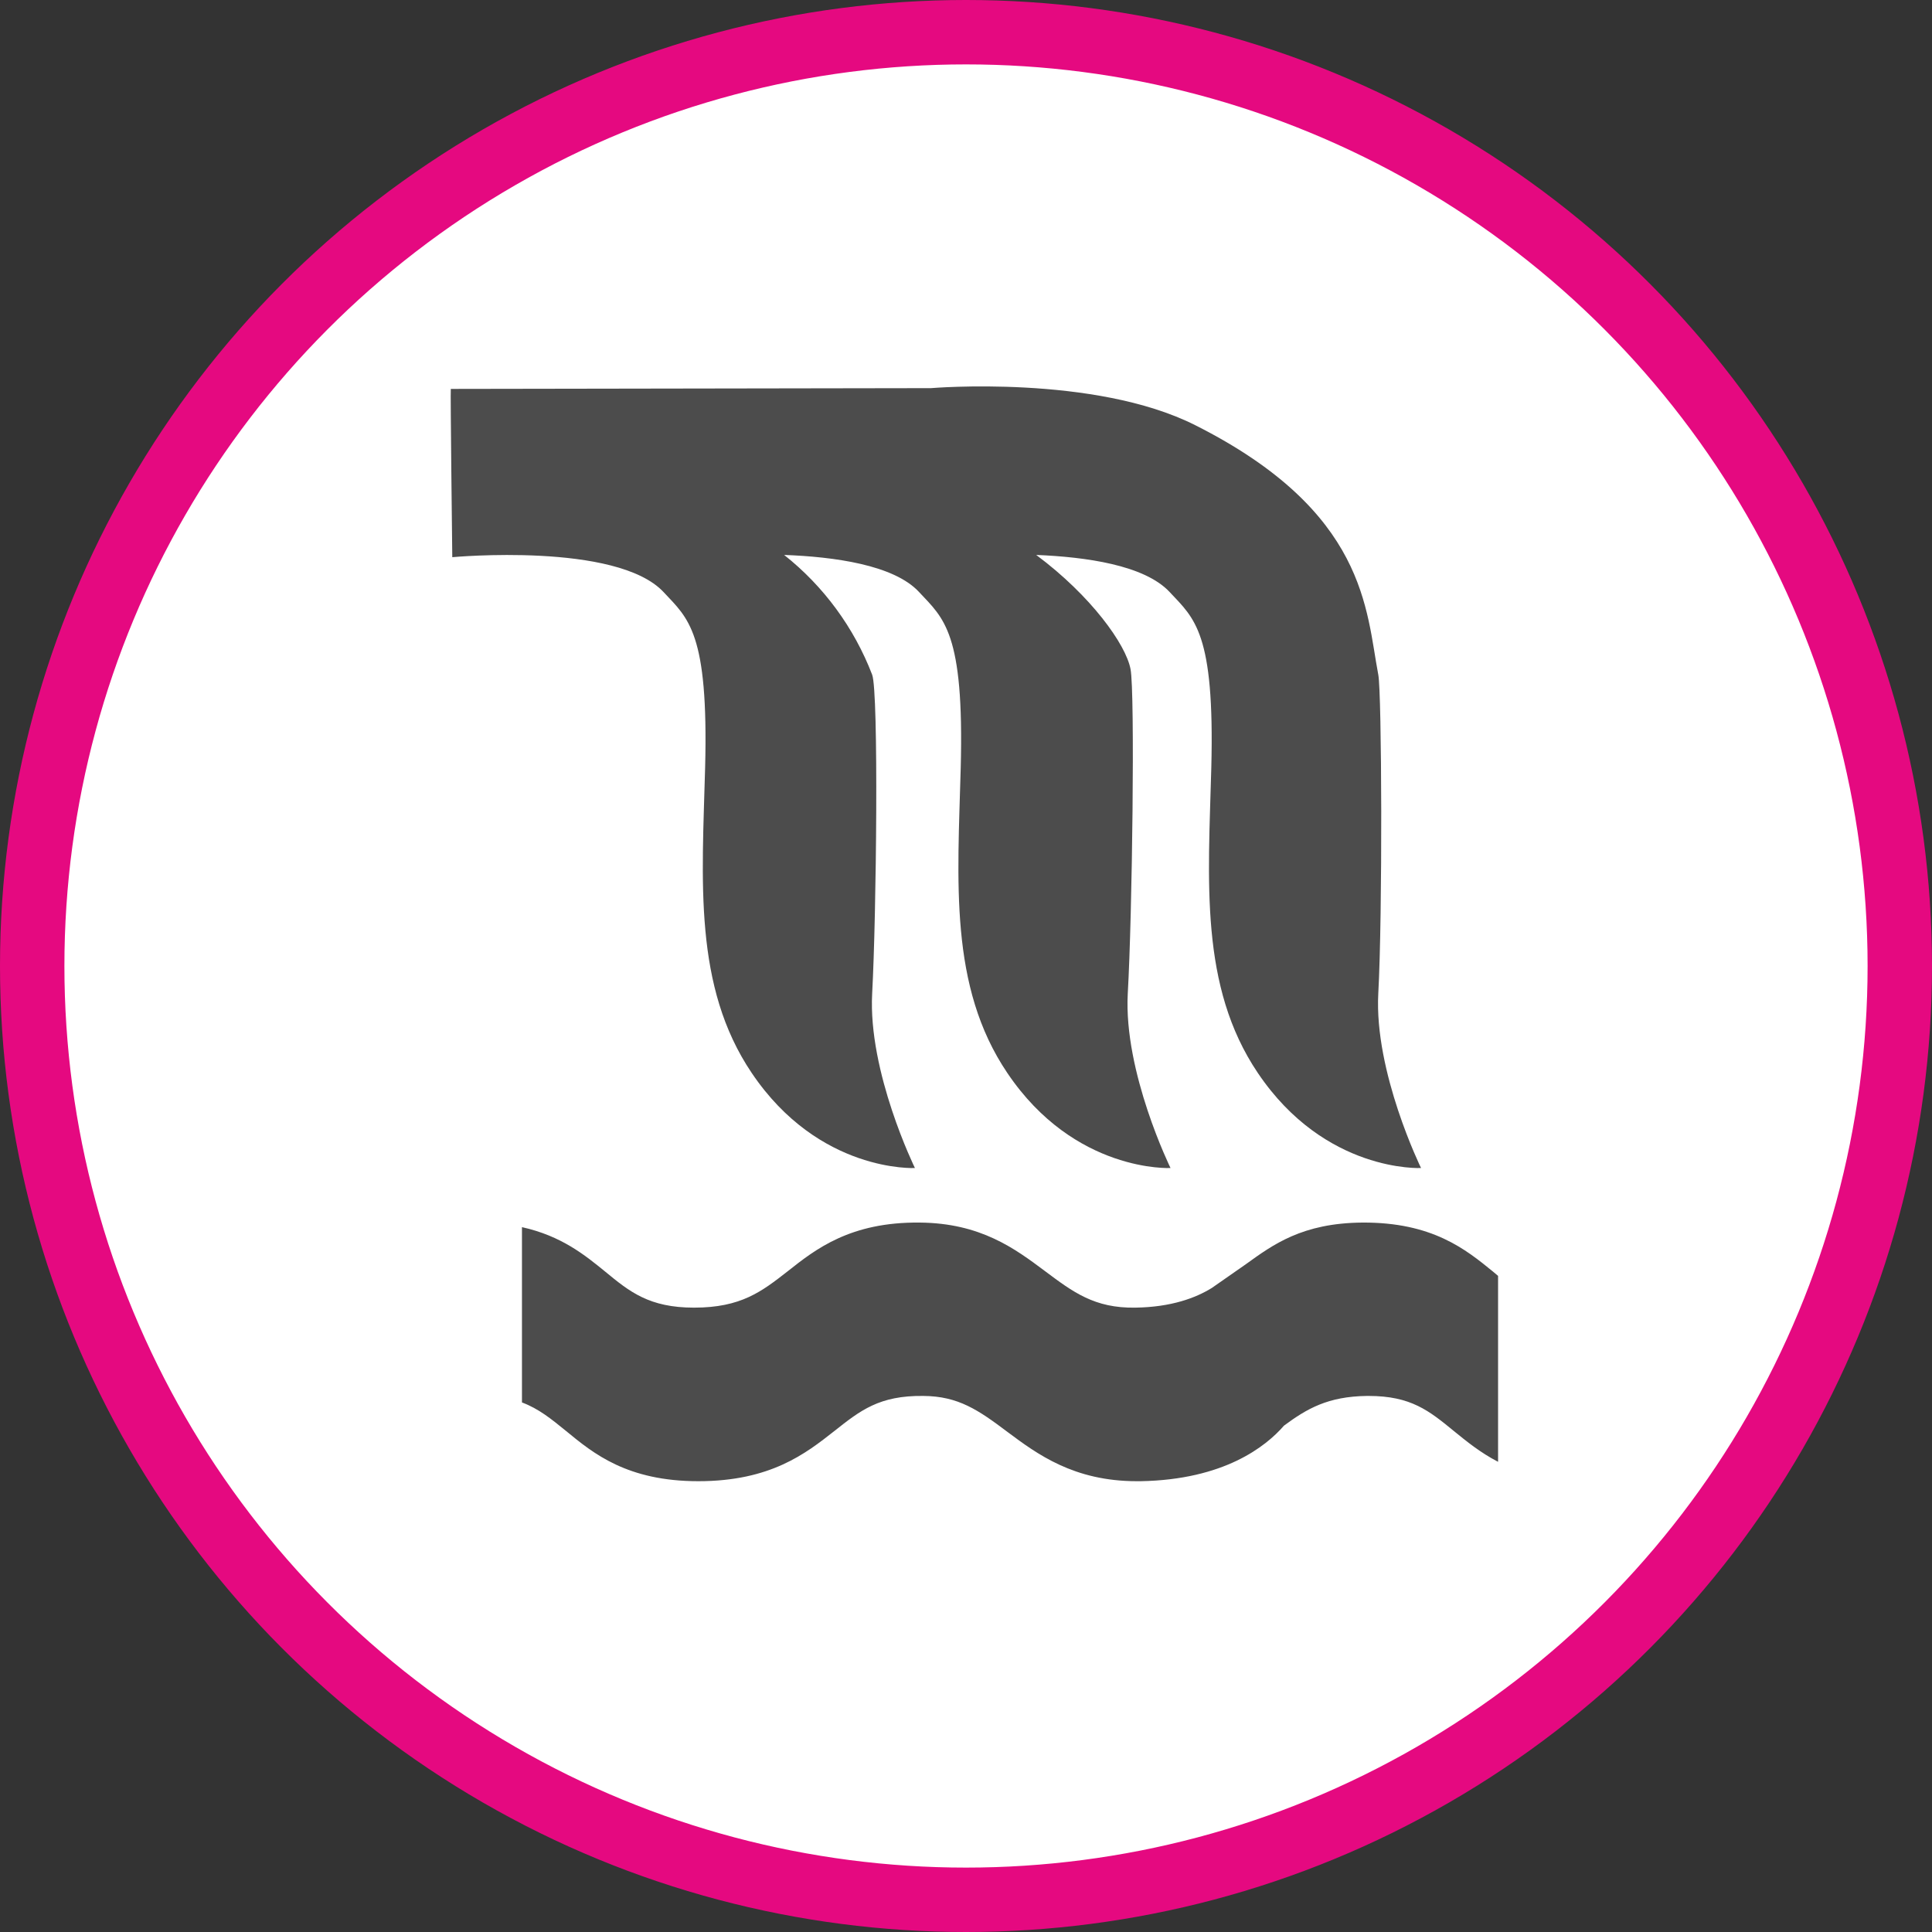 <?xml version="1.0" encoding="UTF-8" standalone="no"?>
<!-- Created with Inkscape (http://www.inkscape.org/) -->

<svg
   xmlns:dc="http://purl.org/dc/elements/1.1/"
   xmlns:cc="http://creativecommons.org/ns#"
   xmlns:rdf="http://www.w3.org/1999/02/22-rdf-syntax-ns#"
   xmlns:svg="http://www.w3.org/2000/svg"
   xmlns="http://www.w3.org/2000/svg"
   xmlns:xlink="http://www.w3.org/1999/xlink"
   xmlns:sodipodi="http://sodipodi.sourceforge.net/DTD/sodipodi-0.dtd"
   xmlns:inkscape="http://www.inkscape.org/namespaces/inkscape"
   width="30px"
   height="30px"
   version="1.1"
   id="svg8"
   inkscape:version="0.92.4 5da689c313, 2019-01-14"
   sodipodi:docname="container.svg">
  <rect width="100%" height="100%" fill="#333333" stroke="none"/>
  <defs
     id="defs2" />
  <sodipodi:namedview
     id="base"
     pagecolor="#ffffff"
     bordercolor="#666666"
     borderopacity="1.0"
     inkscape:pageopacity="0.0"
     inkscape:pageshadow="2"
     inkscape:zoom="13.049334"
     inkscape:cx="18.679046"
     inkscape:cy="12.165829"
     inkscape:document-units="px"
     inkscape:current-layer="layer1"
     showgrid="false"
     inkscape:snap-page="false"
     units="px"
     inkscape:window-width="1884"
     inkscape:window-height="1061"
     inkscape:window-x="0"
     inkscape:window-y="0"
     inkscape:window-maximized="1"
     fit-margin-top="0"
     fit-margin-left="0"
     fit-margin-right="0"
     fit-margin-bottom="0" />
    <circle
       style="color:#000000;clip-rule:nonzero;display:inline;overflow:visible;visibility:visible;opacity:1;isolation:auto;mix-blend-mode:normal;color-interpolation:sRGB;color-interpolation-filters:linearRGB;solid-color:#000000;solid-opacity:1;vector-effect:none;fill:#ffffff;fill-opacity:1;fill-rule:evenodd;stroke:#e50980;stroke-width:1;stroke-linecap:butt;stroke-linejoin:miter;stroke-miterlimit:4;stroke-dasharray:none;stroke-dashoffset:0;stroke-opacity:1;marker:none;color-rendering:auto;image-rendering:auto;shape-rendering:auto;text-rendering:auto;enable-background:accumulate"
       id="path815"
       cx="15"
       cy="15"
       r="14.5" />
<g transform="translate(7,6)"><g id="surface1">
<path style=" stroke:none;fill-rule:nonzero;fill:rgb(30%,30%,30%);fill-opacity:1;" d="M 14.402 9.426 C 14.469 8.207 14.457 4.762 14.402 4.477 C 14.211 3.477 14.227 1.945 11.559 0.602 C 9.992 -0.188 7.457 0.027 7.457 0.027 L 0 0.039 C -0.008 0.055 0.023 2.652 0.023 2.652 C 0.023 2.652 2.578 2.414 3.305 3.195 C 3.688 3.605 4.004 3.82 3.949 5.922 C 3.902 7.684 3.766 9.316 4.672 10.66 C 5.719 12.215 7.207 12.137 7.207 12.137 C 7.207 12.137 6.477 10.648 6.543 9.426 C 6.609 8.207 6.645 4.75 6.543 4.477 C 6.262 3.746 5.789 3.102 5.176 2.617 C 5.945 2.645 6.883 2.77 7.273 3.195 C 7.656 3.605 7.973 3.82 7.918 5.922 C 7.871 7.684 7.734 9.316 8.641 10.66 C 9.688 12.215 11.176 12.137 11.176 12.137 C 11.176 12.137 10.445 10.648 10.512 9.426 C 10.582 8.207 10.625 4.75 10.555 4.391 C 10.484 4.008 9.941 3.25 9.09 2.617 C 9.855 2.648 10.773 2.773 11.164 3.195 C 11.547 3.605 11.863 3.82 11.809 5.922 C 11.762 7.684 11.625 9.316 12.531 10.66 C 13.578 12.215 15.066 12.137 15.066 12.137 C 15.066 12.137 14.336 10.648 14.402 9.426 Z M 14.402 9.426 "/>
<path style=" stroke:none;fill-rule:nonzero;fill:rgb(30%,30%,30%);fill-opacity:1;" d="M 16.184 13.746 C 15.762 13.402 15.242 12.977 14.152 12.984 C 13.219 12.992 12.766 13.328 12.348 13.629 L 11.816 14 C 11.57 14.152 11.191 14.297 10.629 14.305 C 9.996 14.316 9.66 14.062 9.227 13.738 C 8.758 13.387 8.227 12.992 7.281 12.984 C 6.203 12.973 5.664 13.398 5.234 13.738 C 4.828 14.055 4.508 14.305 3.777 14.305 C 3.082 14.305 2.777 14.059 2.398 13.746 C 2.086 13.492 1.719 13.191 1.105 13.055 L 1.105 15.777 C 1.367 15.875 1.562 16.035 1.793 16.223 C 2.215 16.57 2.738 17 3.844 17 C 4.965 17 5.512 16.57 5.953 16.223 C 6.359 15.902 6.652 15.668 7.336 15.676 C 7.879 15.68 8.188 15.891 8.648 16.238 C 9.105 16.578 9.672 17 10.652 17 C 10.672 17 10.691 17 10.711 17 C 12.008 16.977 12.656 16.461 12.938 16.137 C 13.293 15.875 13.617 15.684 14.227 15.676 C 14.234 15.676 14.242 15.676 14.25 15.676 C 14.91 15.676 15.191 15.906 15.578 16.223 C 15.77 16.379 15.984 16.555 16.262 16.699 L 16.262 13.812 C 16.234 13.789 16.211 13.77 16.184 13.746 Z M 16.184 13.746 "/>
</g>
</g>
</svg>
